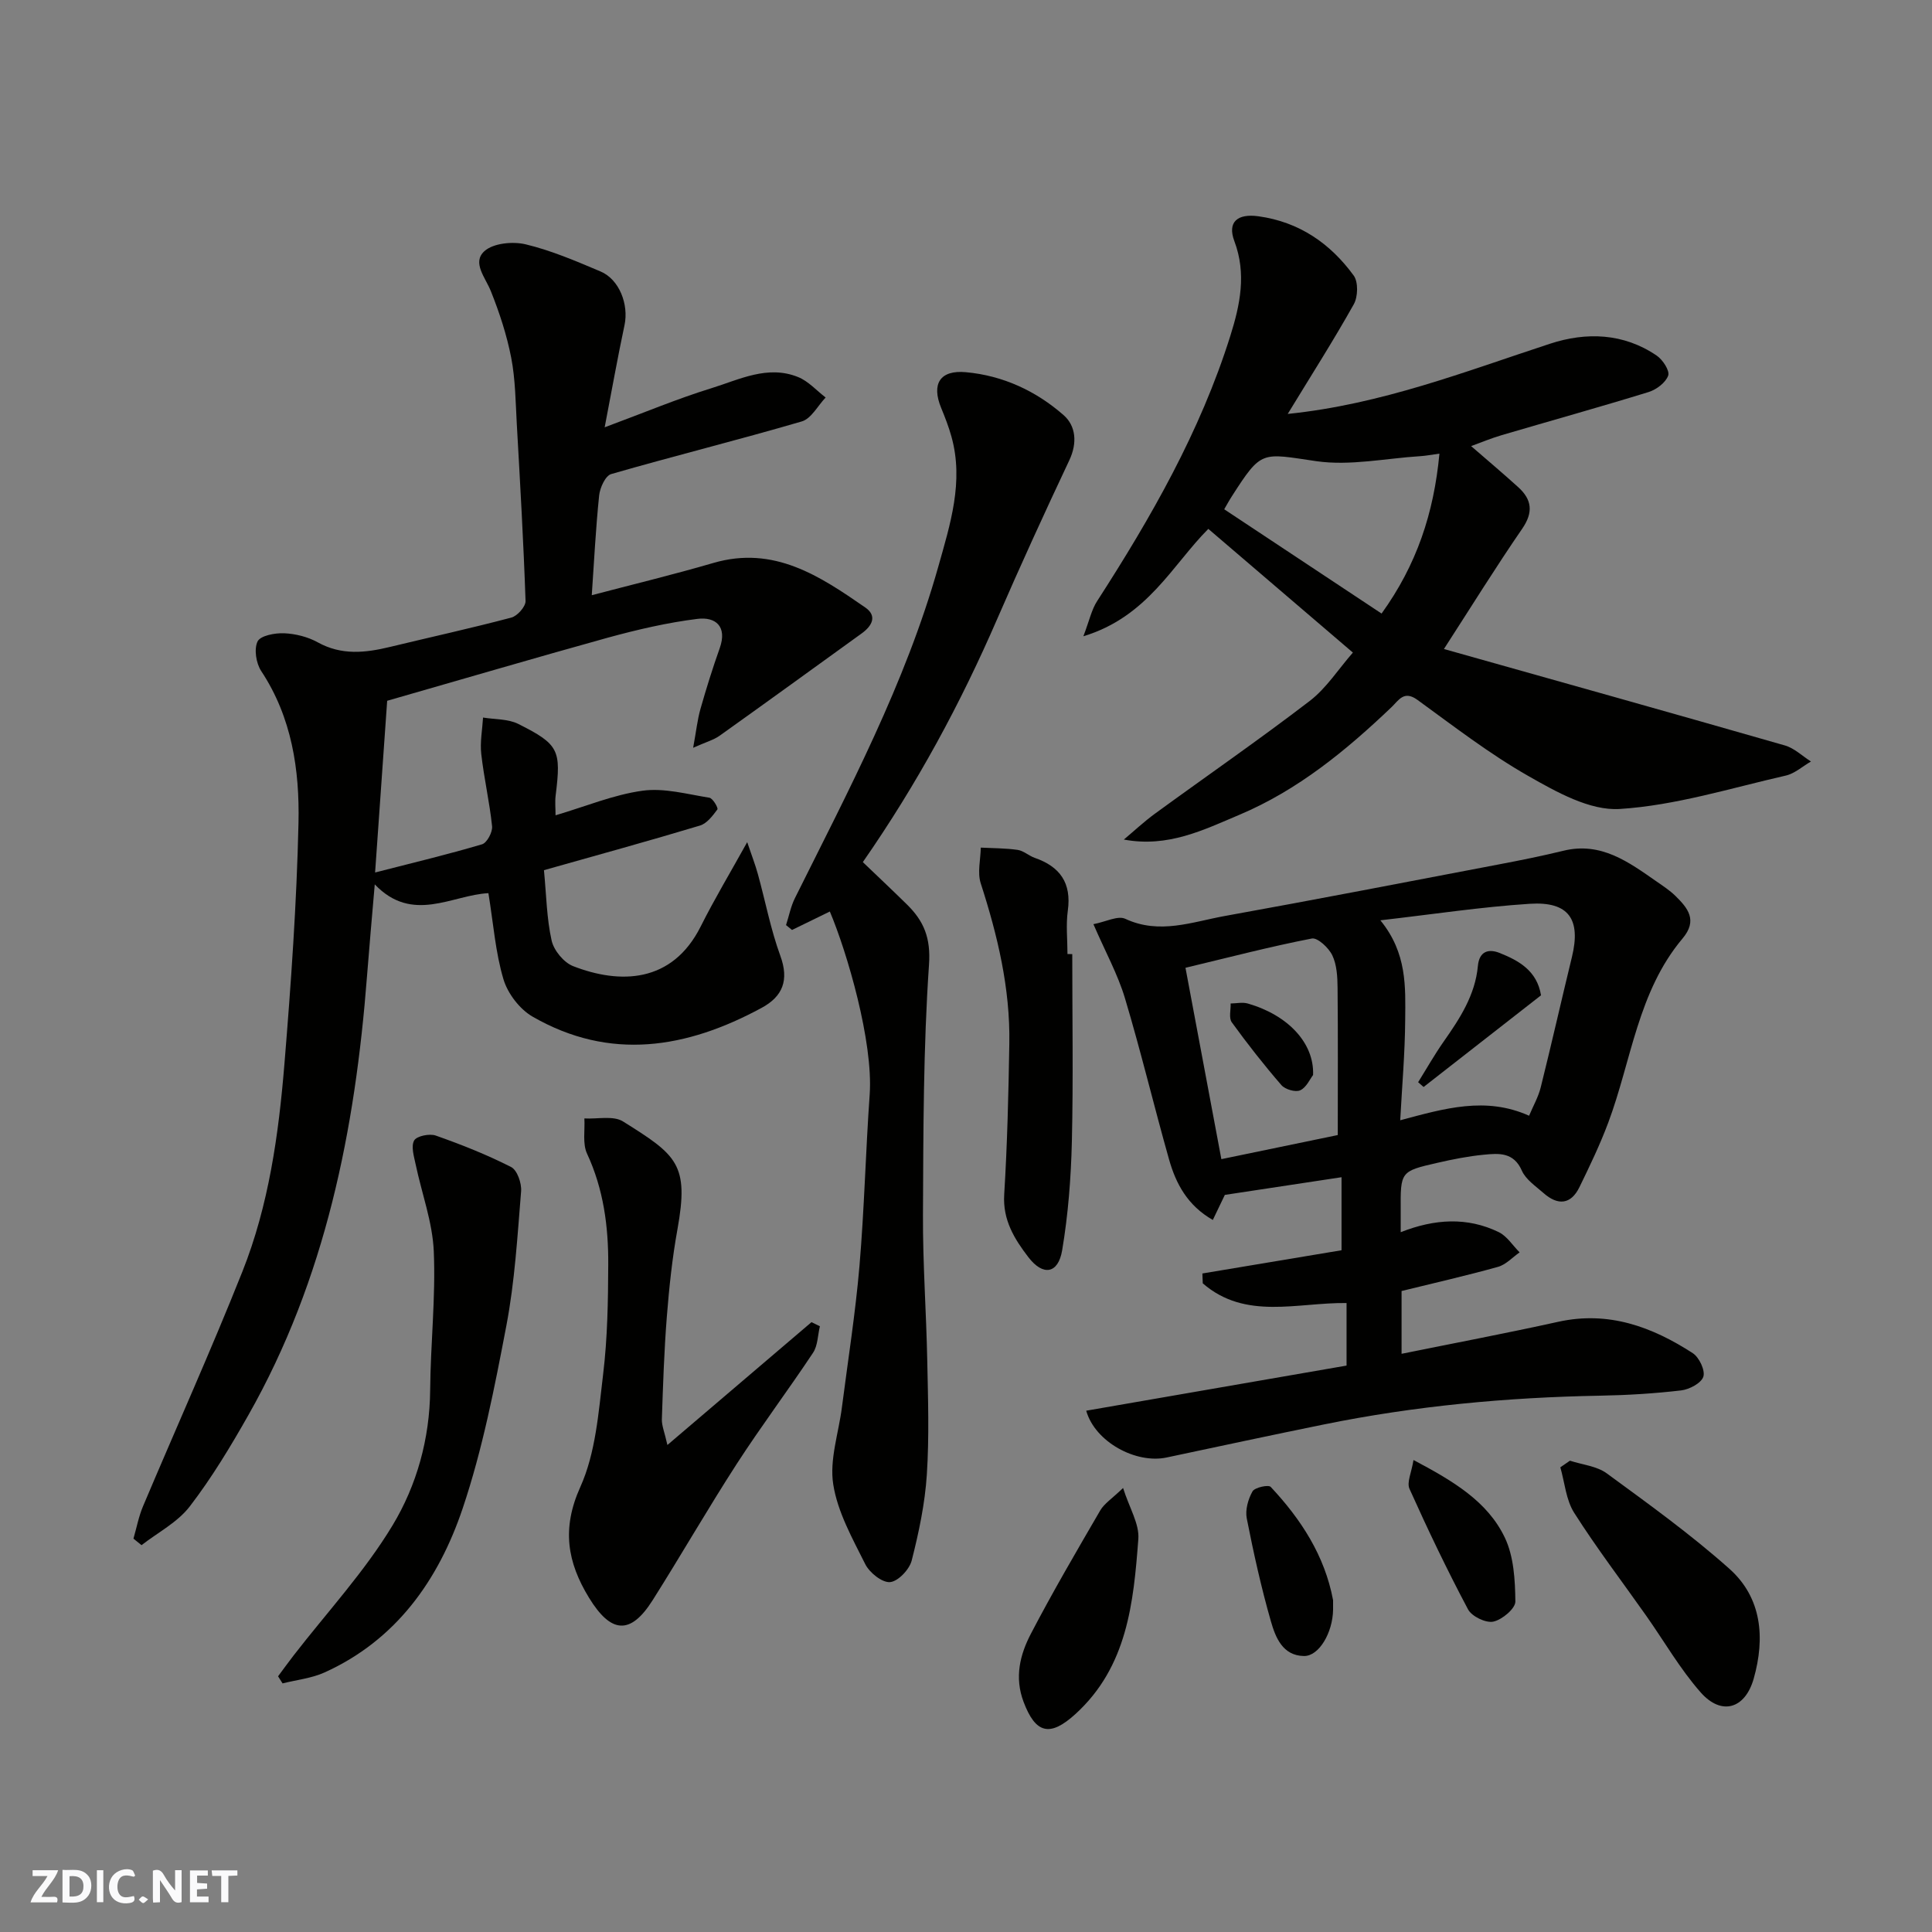 <svg enable-background="new 0 0 400 400" viewBox="0 0 400 400" xmlns="http://www.w3.org/2000/svg"><rect x="0" y="0" width="400" height="400" fill="#808080" stroke="none"/><path d="m37.59 393.81c-.92.31-1.52.05-2-.78-.7-1.2-1.52-2.34-2.47-3.78v4.59c-.55.03-.95.05-1.41.07-.03-.37-.06-.64-.06-.91 0-1.91 0-3.81 0-5.7 1.13-.41 1.77-.03 2.29.91.62 1.11 1.38 2.14 2.31 3.19v-4.2h1.35v6.61z" fill="#fafafb"/><path d="m12.94 393.88v-6.75c1.9.19 3.93-.54 5.37 1.29.8 1.01.78 2.88.03 3.97-1.37 1.97-3.4 1.51-5.4 1.49m1.45-1.22c2.04.12 2.92-.58 2.89-2.21-.03-1.51-.98-2.19-2.89-2z" fill="#fafafb"/><path d="m11.81 393.87h-5.49c.68-2.18 2.47-3.48 3.51-5.45h-3.08v-1.21h5.29c-.71 2.13-2.44 3.48-3.47 5.51.86 0 1.63.04 2.39-.01.79-.05 1.14.21.85 1.16" fill="#fafafb"/><path d="m39.33 393.86v-6.61h3.7v1.07h-2.22v1.52c.68.04 1.34.09 2.07.13v1.07c-.72.05-1.38.09-2.1.14v1.48h2.4v1.19h-3.85z" fill="#fafafb"/><path d="m27.71 388.56c-1.15-.3-2.46-.61-3.1.64-.37.73-.41 1.93-.06 2.67.63 1.35 1.99.93 3.17.68.35.94-.01 1.32-.93 1.46-1.62.25-3.05-.27-3.76-1.48-.73-1.24-.6-3.03.31-4.17.88-1.11 2.71-1.7 4-1.16.32.13.44.74.65 1.12-.1.08-.19.16-.28.24" fill="#fafafb"/><path d="m49.15 387.24v1.07c-.59.02-1.17.05-1.87.08v5.44h-1.48v-5.44h-1.85c-.05-.4-.08-.73-.13-1.15z" fill="#fafafb"/><path d="m20.06 387.21h1.33v6.62h-1.33z" fill="#fafafb"/><path d="m30.68 393.25c-.49.38-.8.79-1.05.76-.32-.05-.6-.45-.9-.7.26-.24.51-.64.8-.67.29-.04.62.3 1.15.61" fill="#fafafb"/><g fill="#010100"><path d="m80.16 145.09c-.85 12.12-1.66 23.63-2.5 35.55 7.8-2 15.03-3.73 22.15-5.84 1.01-.3 2.2-2.53 2.07-3.74-.52-5.01-1.68-9.95-2.24-14.95-.28-2.47.22-5.03.37-7.55 2.45.41 5.19.26 7.31 1.33 8.44 4.24 8.88 5.4 7.72 14.82-.16 1.29-.02 2.62-.02 4.09 6.23-1.84 12.01-4.26 18-5.09 4.48-.62 9.25.72 13.85 1.45.71.11 1.87 2.13 1.66 2.42-.97 1.31-2.16 2.9-3.6 3.34-10.56 3.18-21.19 6.1-32.31 9.24.5 5.18.56 9.99 1.59 14.58.46 2.04 2.52 4.54 4.45 5.29 9.64 3.75 20.49 3.59 26.41-8.21 2.83-5.65 6.09-11.08 9.63-17.46.94 2.79 1.68 4.67 2.21 6.61 1.56 5.64 2.65 11.45 4.65 16.92 1.84 5.04.51 8.41-3.88 10.78-15.49 8.39-31.36 11.06-47.42 1.81-2.67-1.54-5.15-4.79-6.03-7.75-1.66-5.57-2.08-11.51-3.11-17.81-7.51.37-15.72 6.37-23.53-1.82-.6 7.02-1.14 12.98-1.6 18.94-2.45 31.87-8.59 62.76-24.57 90.95-3.69 6.51-7.59 12.99-12.14 18.91-2.53 3.29-6.6 5.38-9.98 8.01-.56-.45-1.11-.9-1.67-1.35.65-2.24 1.08-4.57 1.98-6.7 6.84-16.2 14.07-32.25 20.57-48.58 5.47-13.74 7.51-28.38 8.71-43.03 1.36-16.6 2.54-33.24 2.91-49.88.24-10.96-1.37-21.83-7.72-31.44-1.06-1.61-1.52-4.55-.75-6.13.6-1.21 3.6-1.77 5.49-1.69 2.36.1 4.91.74 6.97 1.88 4.93 2.73 9.85 2.18 14.95.95 8.38-2.03 16.81-3.87 25.14-6.08 1.24-.33 2.97-2.28 2.93-3.43-.42-12.21-1.12-24.4-1.81-36.6-.26-4.6-.29-9.27-1.16-13.77-.91-4.69-2.43-9.32-4.21-13.77-1.12-2.82-3.94-5.92-1.35-8.28 1.83-1.67 5.86-2.06 8.53-1.43 5.32 1.27 10.45 3.48 15.52 5.62 3.92 1.66 5.87 6.86 4.97 11.11-1.42 6.66-2.61 13.38-4.11 21.16 8.19-3.04 15.04-5.92 22.11-8.1 5.79-1.79 11.66-4.86 17.95-2.3 2.12.86 3.81 2.79 5.69 4.23-1.63 1.7-2.97 4.37-4.93 4.95-13.1 3.83-26.36 7.12-39.47 10.9-1.19.34-2.32 2.81-2.49 4.4-.71 6.84-1.05 13.72-1.53 20.68 8.2-2.16 16.75-4.22 25.19-6.68 12.52-3.65 22.02 2.71 31.43 9.22 2.53 1.75 1.42 3.81-.72 5.36-9.8 7.07-19.57 14.17-29.41 21.18-1.26.9-2.85 1.32-5.5 2.51.64-3.47.88-5.83 1.52-8.07 1.2-4.22 2.51-8.41 3.98-12.55 1.61-4.53-.88-6.53-4.6-6.07-6.27.78-12.49 2.23-18.59 3.9-15.26 4.23-30.5 8.72-45.66 13.06z"/><path d="m224.89 292.07c18.12-3.14 35.92-6.22 53.9-9.34 0-4.43 0-8.71 0-12.95-10.17-.14-20.92 3.61-29.77-4.08-.03-.68-.05-1.36-.08-2.04 9.53-1.59 19.05-3.18 28.81-4.81 0-4.83 0-9.59 0-15.12-8.12 1.23-15.97 2.42-24.16 3.66-.63 1.32-1.44 3-2.49 5.19-5.22-2.98-7.64-7.49-9.06-12.53-3.14-11.1-5.82-22.33-9.13-33.38-1.48-4.94-4.04-9.57-6.53-15.33 2.54-.48 5.05-1.83 6.6-1.11 7.1 3.31 13.86.63 20.64-.59 18.92-3.41 37.79-7.07 56.68-10.67 4.48-.85 8.95-1.75 13.38-2.83 7.8-1.91 13.5 2.33 19.29 6.36 1.34.93 2.73 1.84 3.89 2.97 2.59 2.54 4.68 5.05 1.49 8.84-9.27 11.01-10.58 25.3-15.39 38.15-1.7 4.54-3.81 8.93-5.94 13.3-1.8 3.7-4.52 3.84-7.45 1.25-1.62-1.43-3.67-2.79-4.48-4.63-1.7-3.88-4.79-3.61-7.86-3.31-3.24.31-6.46.95-9.63 1.68-7.67 1.75-7.65 1.81-7.6 9.91.01 1.32 0 2.63 0 4.45 7.05-2.77 13.78-3.17 20.28-.02 1.72.83 2.91 2.77 4.34 4.2-1.48 1.03-2.83 2.54-4.48 3-6.56 1.83-13.2 3.34-19.96 5v13c10.84-2.2 21.68-4.25 32.45-6.63 10.39-2.29 19.4 1.03 27.84 6.5 1.33.86 2.61 3.57 2.19 4.87-.44 1.34-2.9 2.64-4.6 2.84-5.56.65-11.18.99-16.78 1.09-19.26.35-38.36 2.12-57.25 5.97-10.85 2.21-21.67 4.53-32.5 6.83-6.33 1.35-14.82-3.21-16.64-9.69zm60.9-101.53c5.57 6.82 5.19 13.84 5.14 20.65-.05 6.84-.65 13.67-1.03 20.75 9.19-2.46 17.7-4.97 26.68-.94.84-2 1.91-3.87 2.41-5.87 2.24-8.98 4.27-18 6.46-26.99 1.9-7.81-.64-11.54-8.73-11.02-10.07.65-20.09 2.18-30.93 3.42zm-8.82 44.46c0-10.65.06-20.57-.04-30.49-.02-2.27-.15-4.75-1.09-6.72-.74-1.55-3.05-3.71-4.24-3.48-8.56 1.66-17.02 3.87-26.16 6.06 2.54 13.54 4.98 26.59 7.43 39.62 8.9-1.84 16.97-3.51 24.1-4.99z"/><path d="m266.61 85.7c19.41-1.99 36.7-8.77 54.29-14.53 7.5-2.46 15.24-2.23 22.11 2.46 1.25.85 2.73 3.13 2.37 4.13-.52 1.46-2.44 2.91-4.06 3.41-10.09 3.11-20.27 5.94-30.4 8.92-2.18.64-4.28 1.52-6.34 2.27 3.2 2.78 6.53 5.58 9.76 8.51 2.82 2.56 3.16 5.18.82 8.59-5.45 7.92-10.52 16.1-16.21 24.91 23.73 6.68 47.19 13.25 70.6 19.97 1.95.56 3.6 2.19 5.39 3.32-1.74 1-3.36 2.5-5.23 2.92-11.41 2.6-22.81 6.18-34.37 6.91-6.17.39-13.08-3.51-18.9-6.82-8.05-4.58-15.46-10.31-22.98-15.77-2.79-2.03-3.87.08-5.33 1.48-9.42 8.99-19.42 17.21-31.54 22.32-7.42 3.13-14.78 6.83-23.91 5.12 2.14-1.79 4.18-3.71 6.43-5.35 10.68-7.79 21.57-15.31 32.06-23.35 3.45-2.65 5.92-6.57 8.93-10.01-9.93-8.5-19.76-16.91-29.93-25.61-7.41 7.42-12.59 18.22-25.87 22.23 1.24-3.24 1.69-5.49 2.85-7.28 11.16-17.3 21.34-35.09 27.56-54.86 2.03-6.44 3.4-12.89.85-19.67-1.49-3.96.64-5.75 5-5.14 8.43 1.17 14.86 5.62 19.71 12.27.97 1.33.89 4.41.01 5.96-4.2 7.5-8.84 14.76-13.67 22.69zm31.41 8.22c-1.73.24-2.81.45-3.91.52-7.21.45-14.59 2.05-21.59 1.04-11.38-1.66-11.28-2.38-17.45 7.23-.61.94-1.14 1.93-1.61 2.73 10.92 7.24 21.85 14.48 32.58 21.59 7.28-10.11 10.82-20.78 11.98-33.11z"/><path d="m171.81 188.72c-2.76 1.34-5.3 2.58-7.83 3.82-.41-.34-.83-.67-1.24-1.01.61-1.87.98-3.86 1.85-5.6 11.12-22.34 22.85-44.42 29.67-68.6 2.47-8.78 5.32-17.61 2.73-26.92-.56-2.03-1.33-4-2.13-5.95-2.06-4.99-.24-7.9 5.13-7.4 7.67.7 14.52 3.89 20.23 8.9 2.53 2.23 2.86 5.75 1.17 9.33-5.13 10.88-10.14 21.83-14.93 32.86-7.55 17.42-16.5 34.05-27.82 50.34 2.97 2.85 6.09 5.78 9.14 8.78 3.48 3.42 4.95 6.89 4.56 12.46-1.18 17.2-1.17 34.49-1.25 51.74-.05 10.09.69 20.18.89 30.28.16 7.86.42 15.74-.09 23.57-.39 5.98-1.65 11.95-3.13 17.76-.47 1.86-2.82 4.34-4.49 4.48-1.65.13-4.25-1.96-5.13-3.72-2.66-5.33-5.74-10.8-6.63-16.54-.8-5.09 1.12-10.6 1.8-15.93 1.25-9.73 2.79-19.44 3.63-29.21 1.01-11.83 1.28-23.72 2.12-35.57.75-10.91-4.67-29.4-8.25-37.87z"/><path d="m138.18 299.17c10.67-9.1 20.25-17.26 29.83-25.43.58.28 1.16.57 1.74.85-.45 1.85-.43 4-1.42 5.49-5.14 7.74-10.73 15.18-15.78 22.98-6.01 9.3-11.53 18.92-17.45 28.28-4.56 7.19-8.59 6.91-13.15-.54-4.5-7.36-5.69-14.31-1.81-22.92 3.19-7.07 3.78-15.45 4.73-23.34.91-7.52 1.03-15.17 1.06-22.76.04-7.88-.98-15.6-4.39-22.93-.96-2.07-.41-4.84-.55-7.29 2.7.16 5.98-.63 7.99.62 11.19 7 13.72 8.84 11.27 22.39-1.08 5.95-1.71 12-2.19 18.04-.56 7.08-.79 14.18-1.03 21.28-.02 1.32.57 2.67 1.15 5.28z"/><path d="m57.57 347.06c1.08-1.46 2.15-2.93 3.26-4.37 6.9-8.91 14.67-17.3 20.45-26.89 5-8.29 7.69-17.9 7.78-27.98.08-9.59 1.16-19.19.75-28.75-.26-6.04-2.49-11.98-3.75-17.98-.35-1.66-1-3.76-.31-4.97.53-.93 3.19-1.47 4.48-1.01 5.31 1.87 10.58 3.96 15.59 6.51 1.26.64 2.2 3.35 2.07 5.01-.76 9.3-1.31 18.68-3.05 27.82-2.43 12.75-4.93 25.62-9.06 37.88-4.97 14.74-13.71 27.21-28.6 33.94-2.69 1.21-5.78 1.53-8.68 2.26-.32-.48-.63-.98-.93-1.47z"/><path d="m222 197.54c0 12.93.22 25.86-.08 38.77-.18 7.53-.76 15.12-2.01 22.54-.82 4.9-3.97 5.4-7.01 1.42-2.87-3.75-5.32-7.67-4.99-12.96.64-10.41.89-20.85 1.06-31.28.19-11.41-2.43-22.35-5.92-33.15-.72-2.23-.03-4.91.01-7.39 2.55.13 5.12.11 7.63.47 1.23.18 2.32 1.22 3.54 1.65 5.25 1.82 7.64 5.21 6.85 10.93-.41 2.94-.07 5.99-.07 8.98.32.02.66.02.99.02z"/><path d="m325.04 302.42c2.57.84 5.56 1.11 7.63 2.63 8.64 6.33 17.38 12.62 25.37 19.74 6.76 6.02 7.42 14.35 5.05 22.74-1.78 6.29-6.67 7.73-10.96 2.89-4.29-4.86-7.57-10.61-11.33-15.94-4.99-7.08-10.25-13.98-14.89-21.28-1.69-2.67-1.95-6.25-2.86-9.41.67-.46 1.33-.92 1.99-1.37z"/><path d="m232.52 308.07c1.3 4.13 3.4 7.44 3.16 10.58-1 13.19-2.27 26.44-13.04 36.24-5.27 4.79-8.24 4.05-10.72-2.54-1.92-5.09-.74-9.78 1.52-14.11 4.51-8.65 9.45-17.09 14.36-25.53.84-1.43 2.42-2.42 4.72-4.64z"/><path d="m292.65 302.28c8.36 4.42 15.34 8.62 18.9 16.05 1.87 3.9 2.14 8.79 2.19 13.24.02 1.46-2.75 3.79-4.57 4.17-1.55.33-4.46-1.08-5.23-2.54-4.34-8.16-8.33-16.52-12.12-24.95-.6-1.33.42-3.38.83-5.97z"/><path d="m276 331.3c0 .67.01 1.33 0 2-.08 4.73-2.91 9.6-6.02 9.56-4.42-.06-5.9-3.86-6.85-7.17-2.01-7.01-3.59-14.15-5-21.31-.35-1.76.28-4 1.19-5.61.46-.81 3.3-1.43 3.77-.92 6.26 6.69 11.18 14.21 12.91 23.45z"/><path d="m319.05 206.07c-8.31 6.49-16.31 12.73-24.31 18.98-.38-.33-.75-.66-1.13-.99 1.74-2.79 3.37-5.67 5.25-8.36 3.37-4.8 6.56-9.67 7.12-15.7.29-3.15 2.3-3.59 4.53-2.69 3.98 1.59 7.72 3.69 8.54 8.76z"/><path d="m271.86 222.57c-.66.85-1.4 2.6-2.68 3.17-.97.44-3.11-.19-3.88-1.08-3.61-4.17-7.03-8.53-10.27-13-.65-.89-.19-2.58-.24-3.9 1.19-.01 2.46-.31 3.56.01 8.31 2.39 13.77 8.18 13.51 14.8z"/></g></svg>